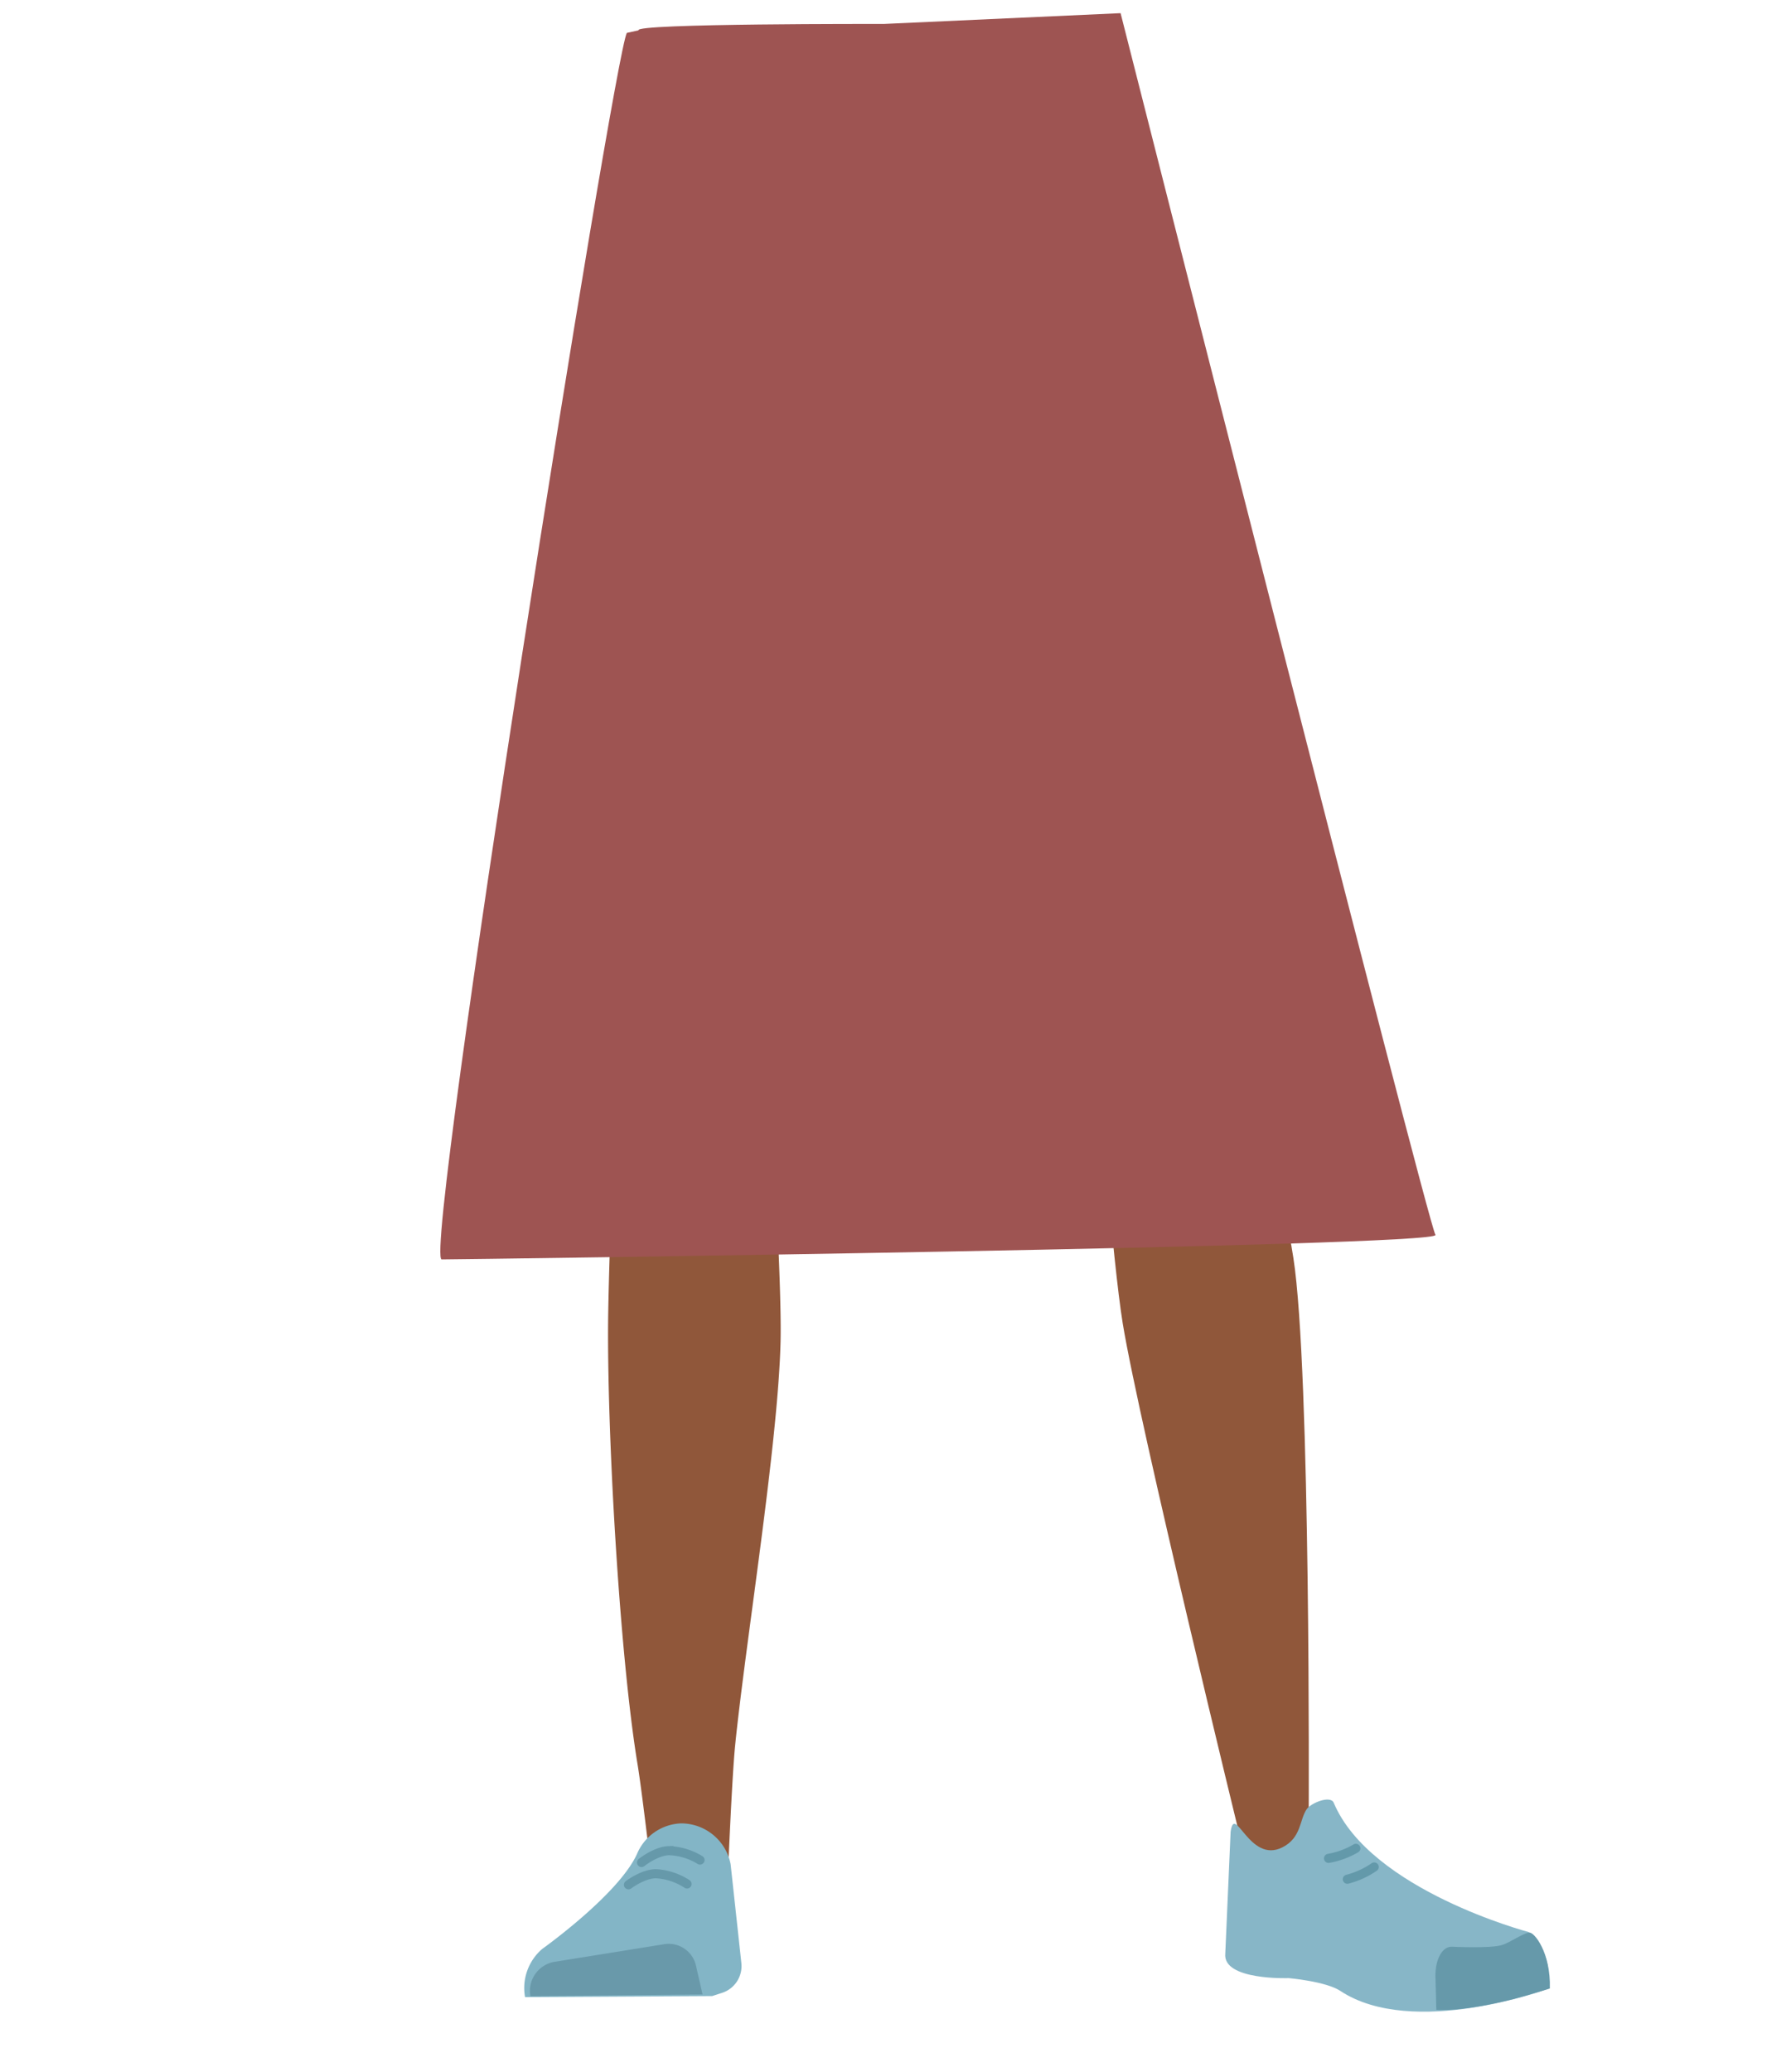 <svg id="Calque_9" data-name="Calque 9" xmlns="http://www.w3.org/2000/svg" viewBox="0 0 388 454.83"><defs><style>.cls-1{fill:#5e6d70;}.cls-2{fill:#90573a;}.cls-3{fill:#83b5c6;}.cls-4{fill:#6999aa;}.cls-5,.cls-8{fill:none;stroke-linecap:round;stroke-miterlimit:10;stroke-width:2px;}.cls-5{stroke:#69a;}.cls-6{fill:#87b6c7;}.cls-7{fill:#69a;}.cls-8{stroke:#6399aa;}.cls-9{fill:#9e5452;}</style></defs><path class="cls-1" d="M134.37,240.66c1.21,10.93,8.45,19.2,16.94,19.37h0c8.12.16,15.06-7.14,16.58-17.43,0,0,8.81-73.38,9-99.72,0-6.23-1.58-24.89-1.58-24.89l-3.93-43.45s-2.75-20.49-19.52-23C132.55,48.63,132.22,62,132.22,62s-6.18,69.05-6,90.9C126.46,173.08,134.37,240.66,134.37,240.66Z"/><path class="cls-1" d="M272.24,232.51c.76,11-4.87,20.41-13.19,22.1h0c-8,1.61-16.1-4.32-19.44-14.17,0,0-21.83-70.62-26.76-96.48-1.16-6.13-2.91-24.78-2.91-24.78L206,75.73s-1-20.65,15.08-26.13c18.48-6.32,21.22,6.81,21.22,6.81s18.46,66.81,22.17,88.35C267.9,164.61,272.24,232.51,272.24,232.51Z"/><path class="cls-2" d="M151.25,223.3c-9.22.2-14.6,5.28-16,13.44,0,0-1.46,36.39-1.7,51.71C133.18,313,136,363.16,140,387.38c.88,5.31,2.76,21.33,2.76,21.33a8.93,8.93,0,0,0,9,8.05h0a8.94,8.94,0,0,0,8.23-8.66s.8-18.54,1.41-24.68c2.22-22.28,9.49-66.56,10-89,.31-13.49-2.3-54.8-2.3-54.8-1-13.56-10-16.24-17.93-16.36Z"/><path class="cls-2" d="M256.44,215.66c9.12-1.34,15.14,2.86,17.66,10.82,0,0,7.51,34.33,9.9,49.68,3.84,24.62,3.37,122,3.37,122,.07,4.9.24,11.39-4.22,11.92h0c-4.39.53-9.78-1.46-10.71-6.15,0,0-22.24-91-25.91-113.39-2.21-13.49-5.46-55.41-5.46-55.41-.91-13.8,7.6-18,15.37-19.45Z"/><path class="cls-3" d="M149.53,400.31h0a10.92,10.92,0,0,0-9.62,6.63h0c-4,8.94-20.83,20.92-20.83,20.92a11.3,11.3,0,0,0-3.79,10.59h0l41.09-.23,2.31-.75a6.18,6.18,0,0,0,4.1-6.5l-2.36-21.7A11.07,11.07,0,0,0,149.53,400.31Z"/><path class="cls-4" d="M116.47,438.24h0a6.47,6.47,0,0,1,5.13-7.51L146,426.81a6.14,6.14,0,0,1,6.86,4.9l1.41,6.16Z"/><path class="cls-5" d="M140.87,408.9s3.17-2.53,6-2.6a13.87,13.87,0,0,1,6.84,2.06"/><path class="cls-5" d="M138,413.79s3.23-2.44,6.07-2.43a14,14,0,0,1,6.79,2.25"/><path class="cls-6" d="M281.57,405.58c4.24-2.12,3.75-6.12,5.38-8.42,1-1.39,5.21-3.05,5.91-1.38,8.1,19.23,42.79,28.38,42.79,28.38,3.78,3.11,4.8,7.64,4.32,12.46h0s-29.75,11-45.67.46c-3.19-2.1-11.33-2.8-11.33-2.8s-14.52.55-13.92-5.38l1.17-26.72C271.11,395.72,274.29,409.22,281.57,405.58Z"/><path class="cls-7" d="M340.32,436.56c.23-7.83-3.45-12.54-4.61-12.28-1.69.36-4.32,2.3-6,2.77-2.65.74-10.82.34-10.82.34-2.09-.16-3.7,2.6-3.7,6.35l.2,7.49s5,.6,16.63-2.28C334,438.48,340.32,436.56,340.32,436.56Z"/><path class="cls-8" d="M297.72,405.79a17.88,17.88,0,0,1-6,2.2"/><path class="cls-8" d="M301.75,409.88a18.41,18.41,0,0,1-5.9,2.69"/><path class="cls-9" d="M137.64,7.22c-2.9,5.3-44.92,269.27-40.65,269.27s219.92-2.82,218.21-5.38S246.06,2.89,246.06,2.89L194,5.26s-55.11-.14-53.78,1.4Z"/></svg>